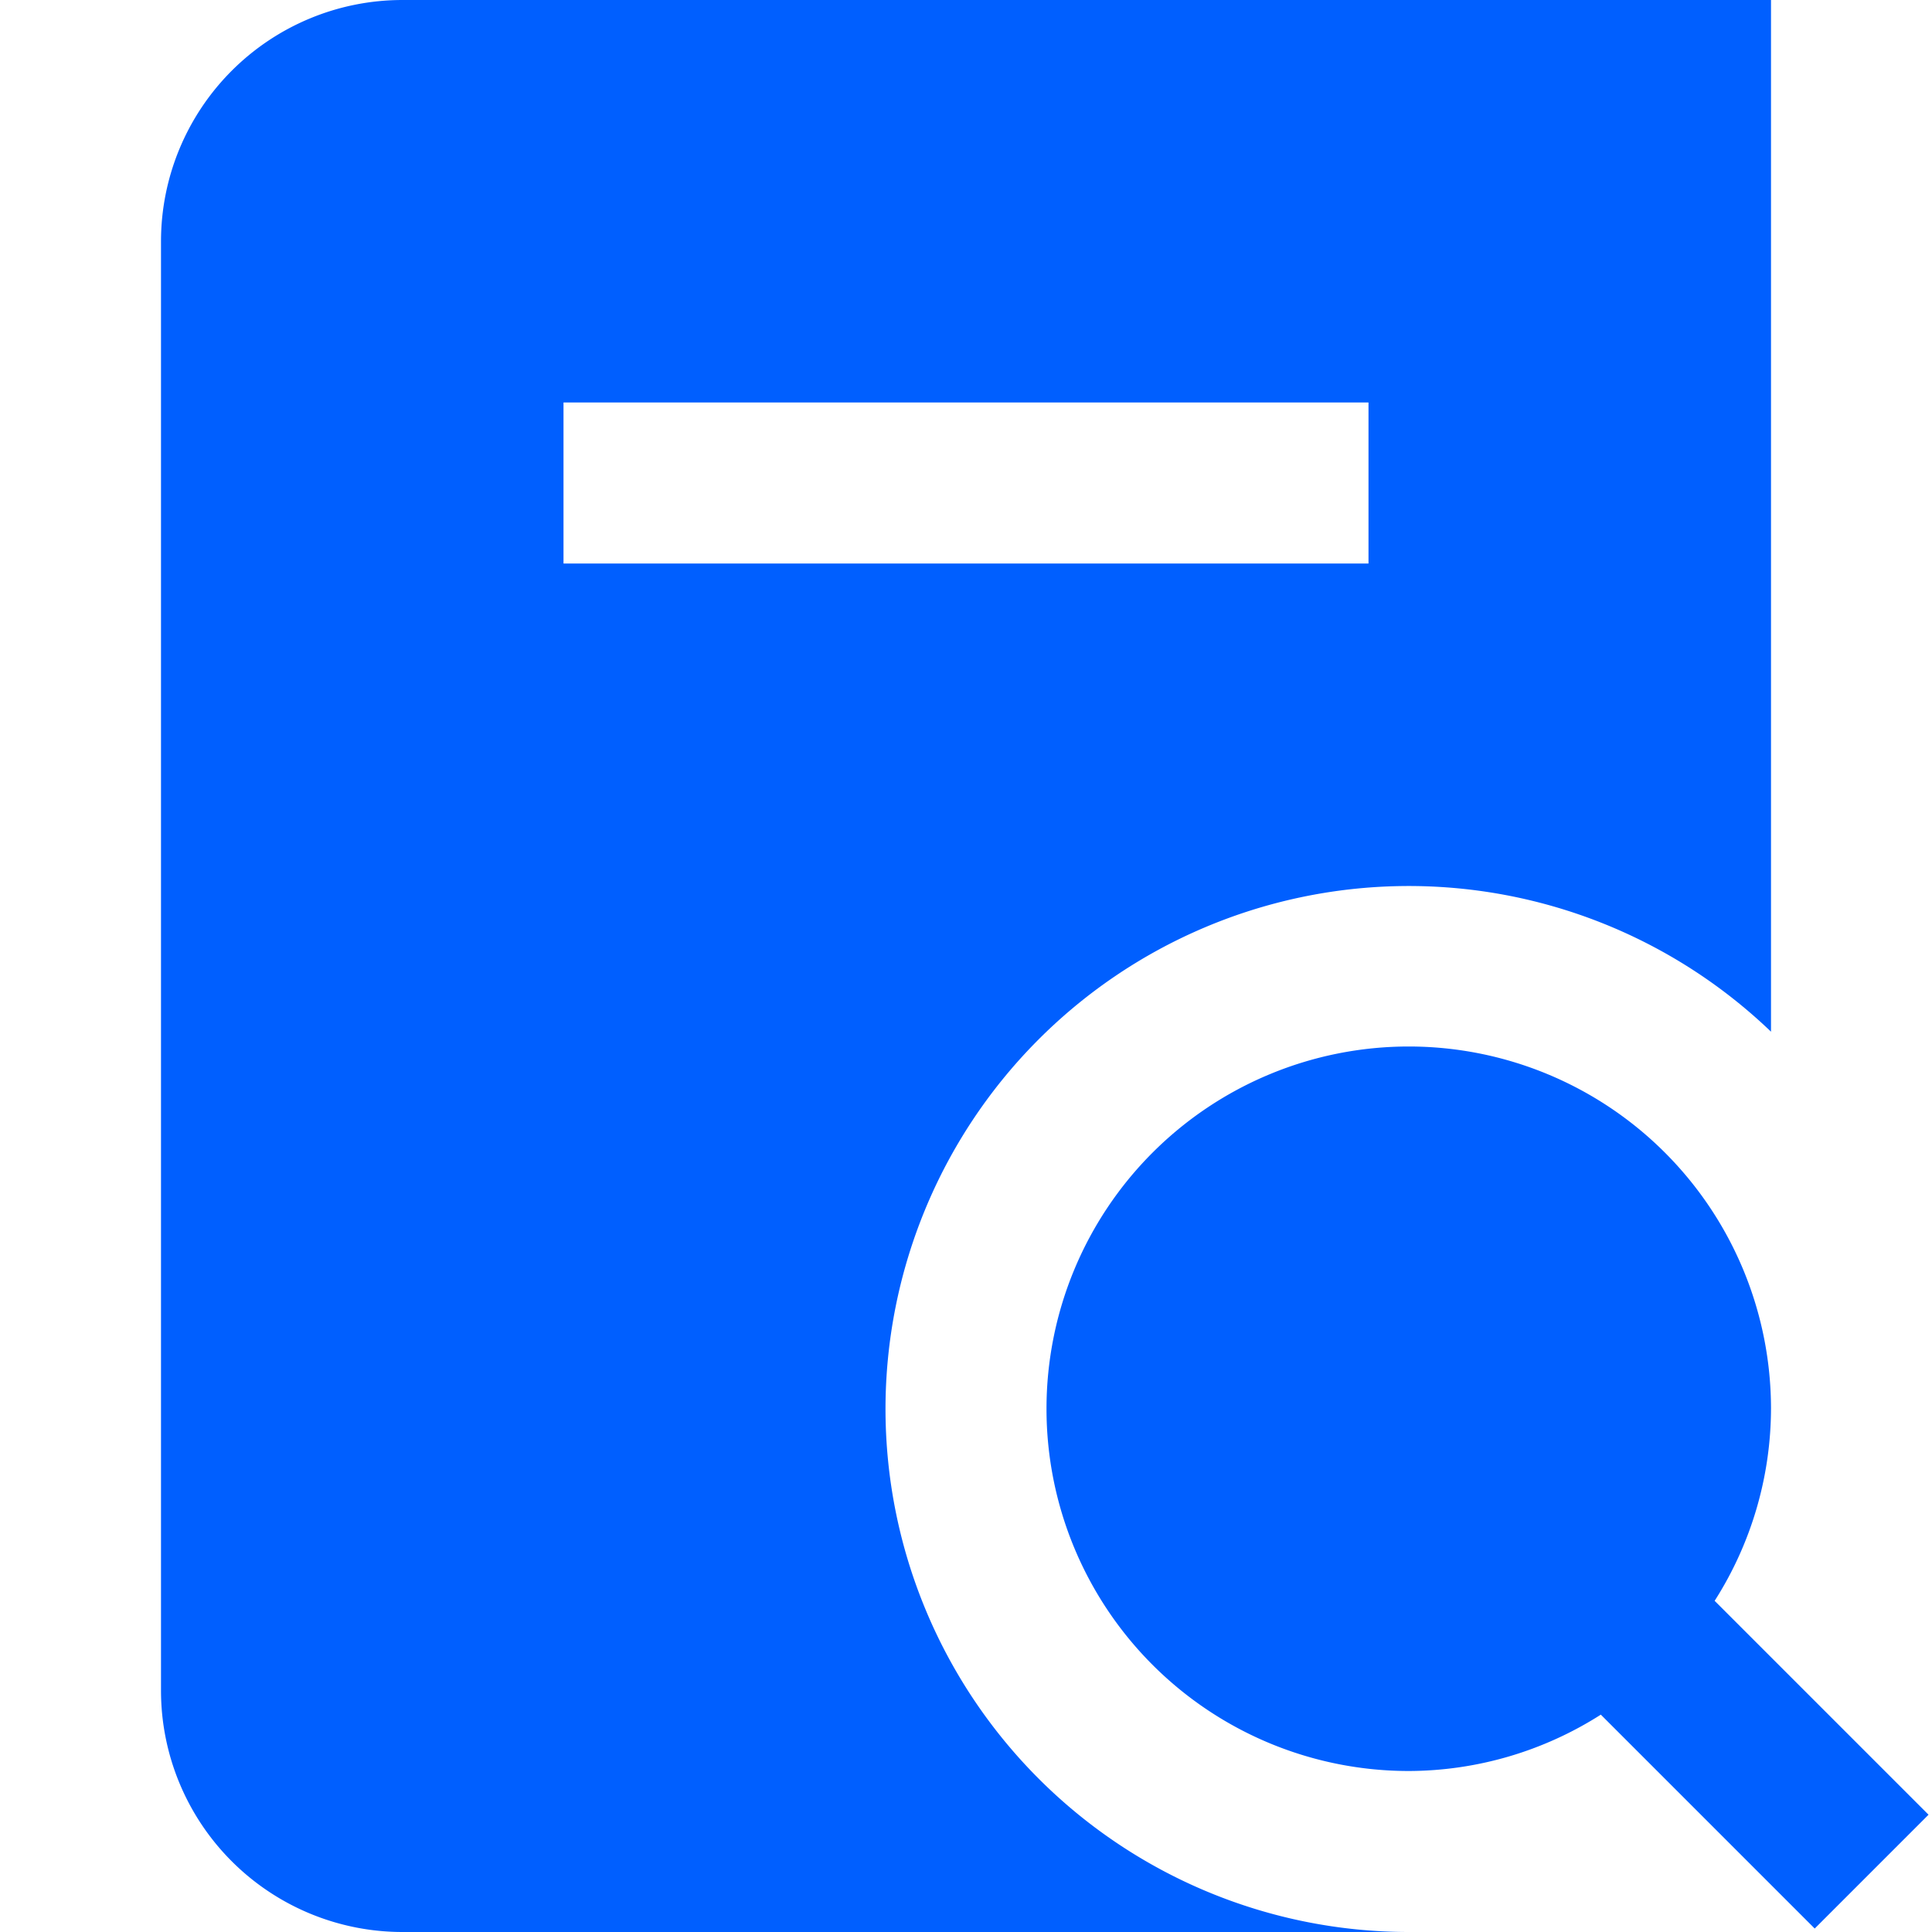 <svg id="Layer_1" data-name="Layer 1" xmlns="http://www.w3.org/2000/svg" viewBox="0 0 24 24"><defs><style>.cls-1{fill:#005fff;}</style></defs><path class="cls-1"  d="M11,17.5a6.5,6.5,0,0,1,11-4.684V0H5A3,3,0,0,0,2,3V21a3,3,0,0,0,3,3H17.5A6.5,6.5,0,0,1,11,17.5ZM7,5H17V7H7ZM22.543,23.957,19.886,21.3A4.457,4.457,0,0,1,17.5,22,4.5,4.5,0,1,1,22,17.5a4.457,4.457,0,0,1-.7,2.386l2.657,2.657Z"/></svg>